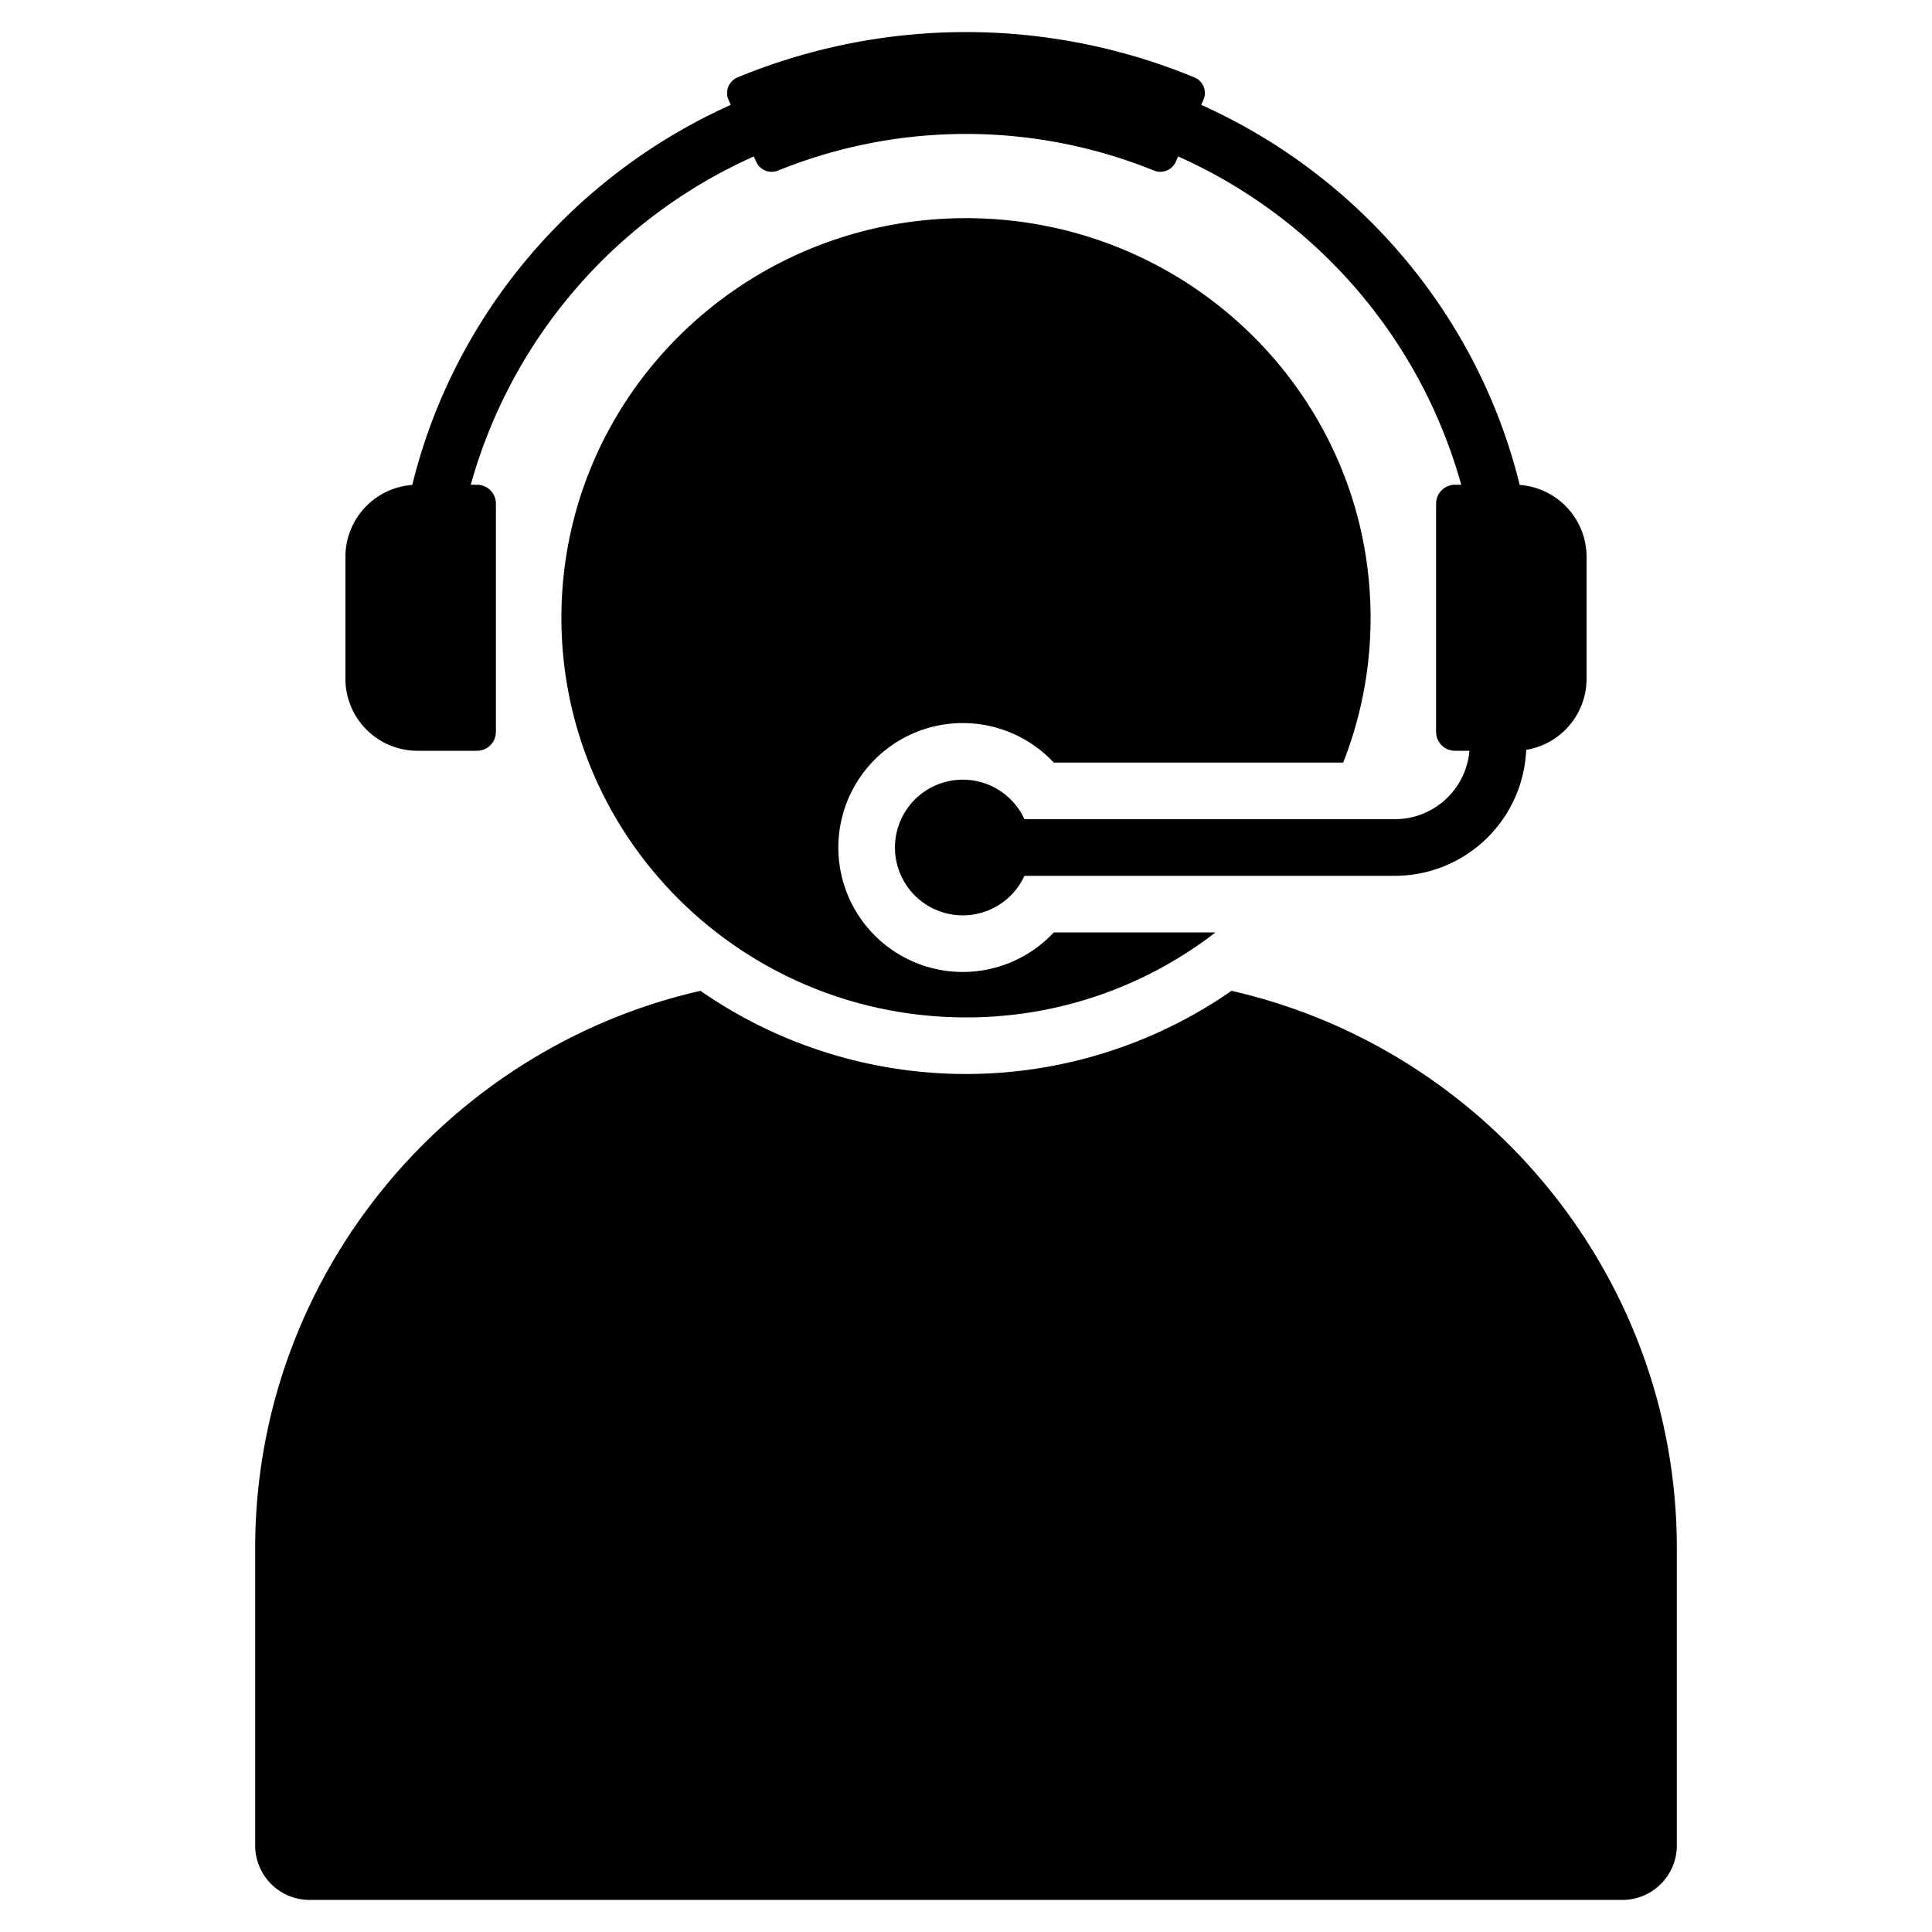 <svg id="Layer_1" viewBox="0 0 512 512" xmlns="http://www.w3.org/2000/svg" data-name="Layer 1"><path d="m91.539 179.922v-32.407a19.107 19.107 0 0 1 17.721-19c10.972-44.784 42.48-81.9 84.4-100.724l-.575-1.287a4.481 4.481 0 0 1 2.389-5.994 158.492 158.492 0 0 1 121.046 0 4.481 4.481 0 0 1 2.389 5.994l-.574 1.287c41.923 18.823 73.43 55.94 84.4 100.724a19.108 19.108 0 0 1 17.721 19v32.407a19.116 19.116 0 0 1 -16 18.8 34.852 34.852 0 0 1 -34.727 33.378h-98.238a17.978 17.978 0 1 1 0-15h98.238a19.849 19.849 0 0 0 19.69-18.137h-3.839a5.008 5.008 0 0 1 -5-5v-60.5a5.009 5.009 0 0 1 5-5h1.66a134.922 134.922 0 0 0 -75.009-87l-.626 1.4a4.5 4.5 0 0 1 -5.814 2.332 132.664 132.664 0 0 0 -99.581 0 4.5 4.5 0 0 1 -5.814-2.332l-.627-1.4a134.918 134.918 0 0 0 -75.009 87h1.659a5.01 5.01 0 0 1 5 5v60.5a5.009 5.009 0 0 1 -5 5h-15.835a19.1 19.1 0 0 1 -19.045-19.041zm163.609 11.7a32.977 32.977 0 0 1 24.113 10.478h76.694a104.5 104.5 0 0 0 7.265-38.386c0-58.49-48-105.9-107.22-105.9s-107.22 47.415-107.22 105.9 48 105.905 107.22 105.905a107.6 107.6 0 0 0 66.105-22.519h-42.844a32.979 32.979 0 1 1 -24.113-55.478zm71.218 70.955a123.338 123.338 0 0 1 -140.732 0c-67.347 15.331-118.01 75.875-118.01 147.69v78.823a14.435 14.435 0 0 0 14.406 14.41h347.939a14.435 14.435 0 0 0 14.407-14.406v-78.823c0-71.812-50.663-132.358-118.01-147.69z"/></svg>